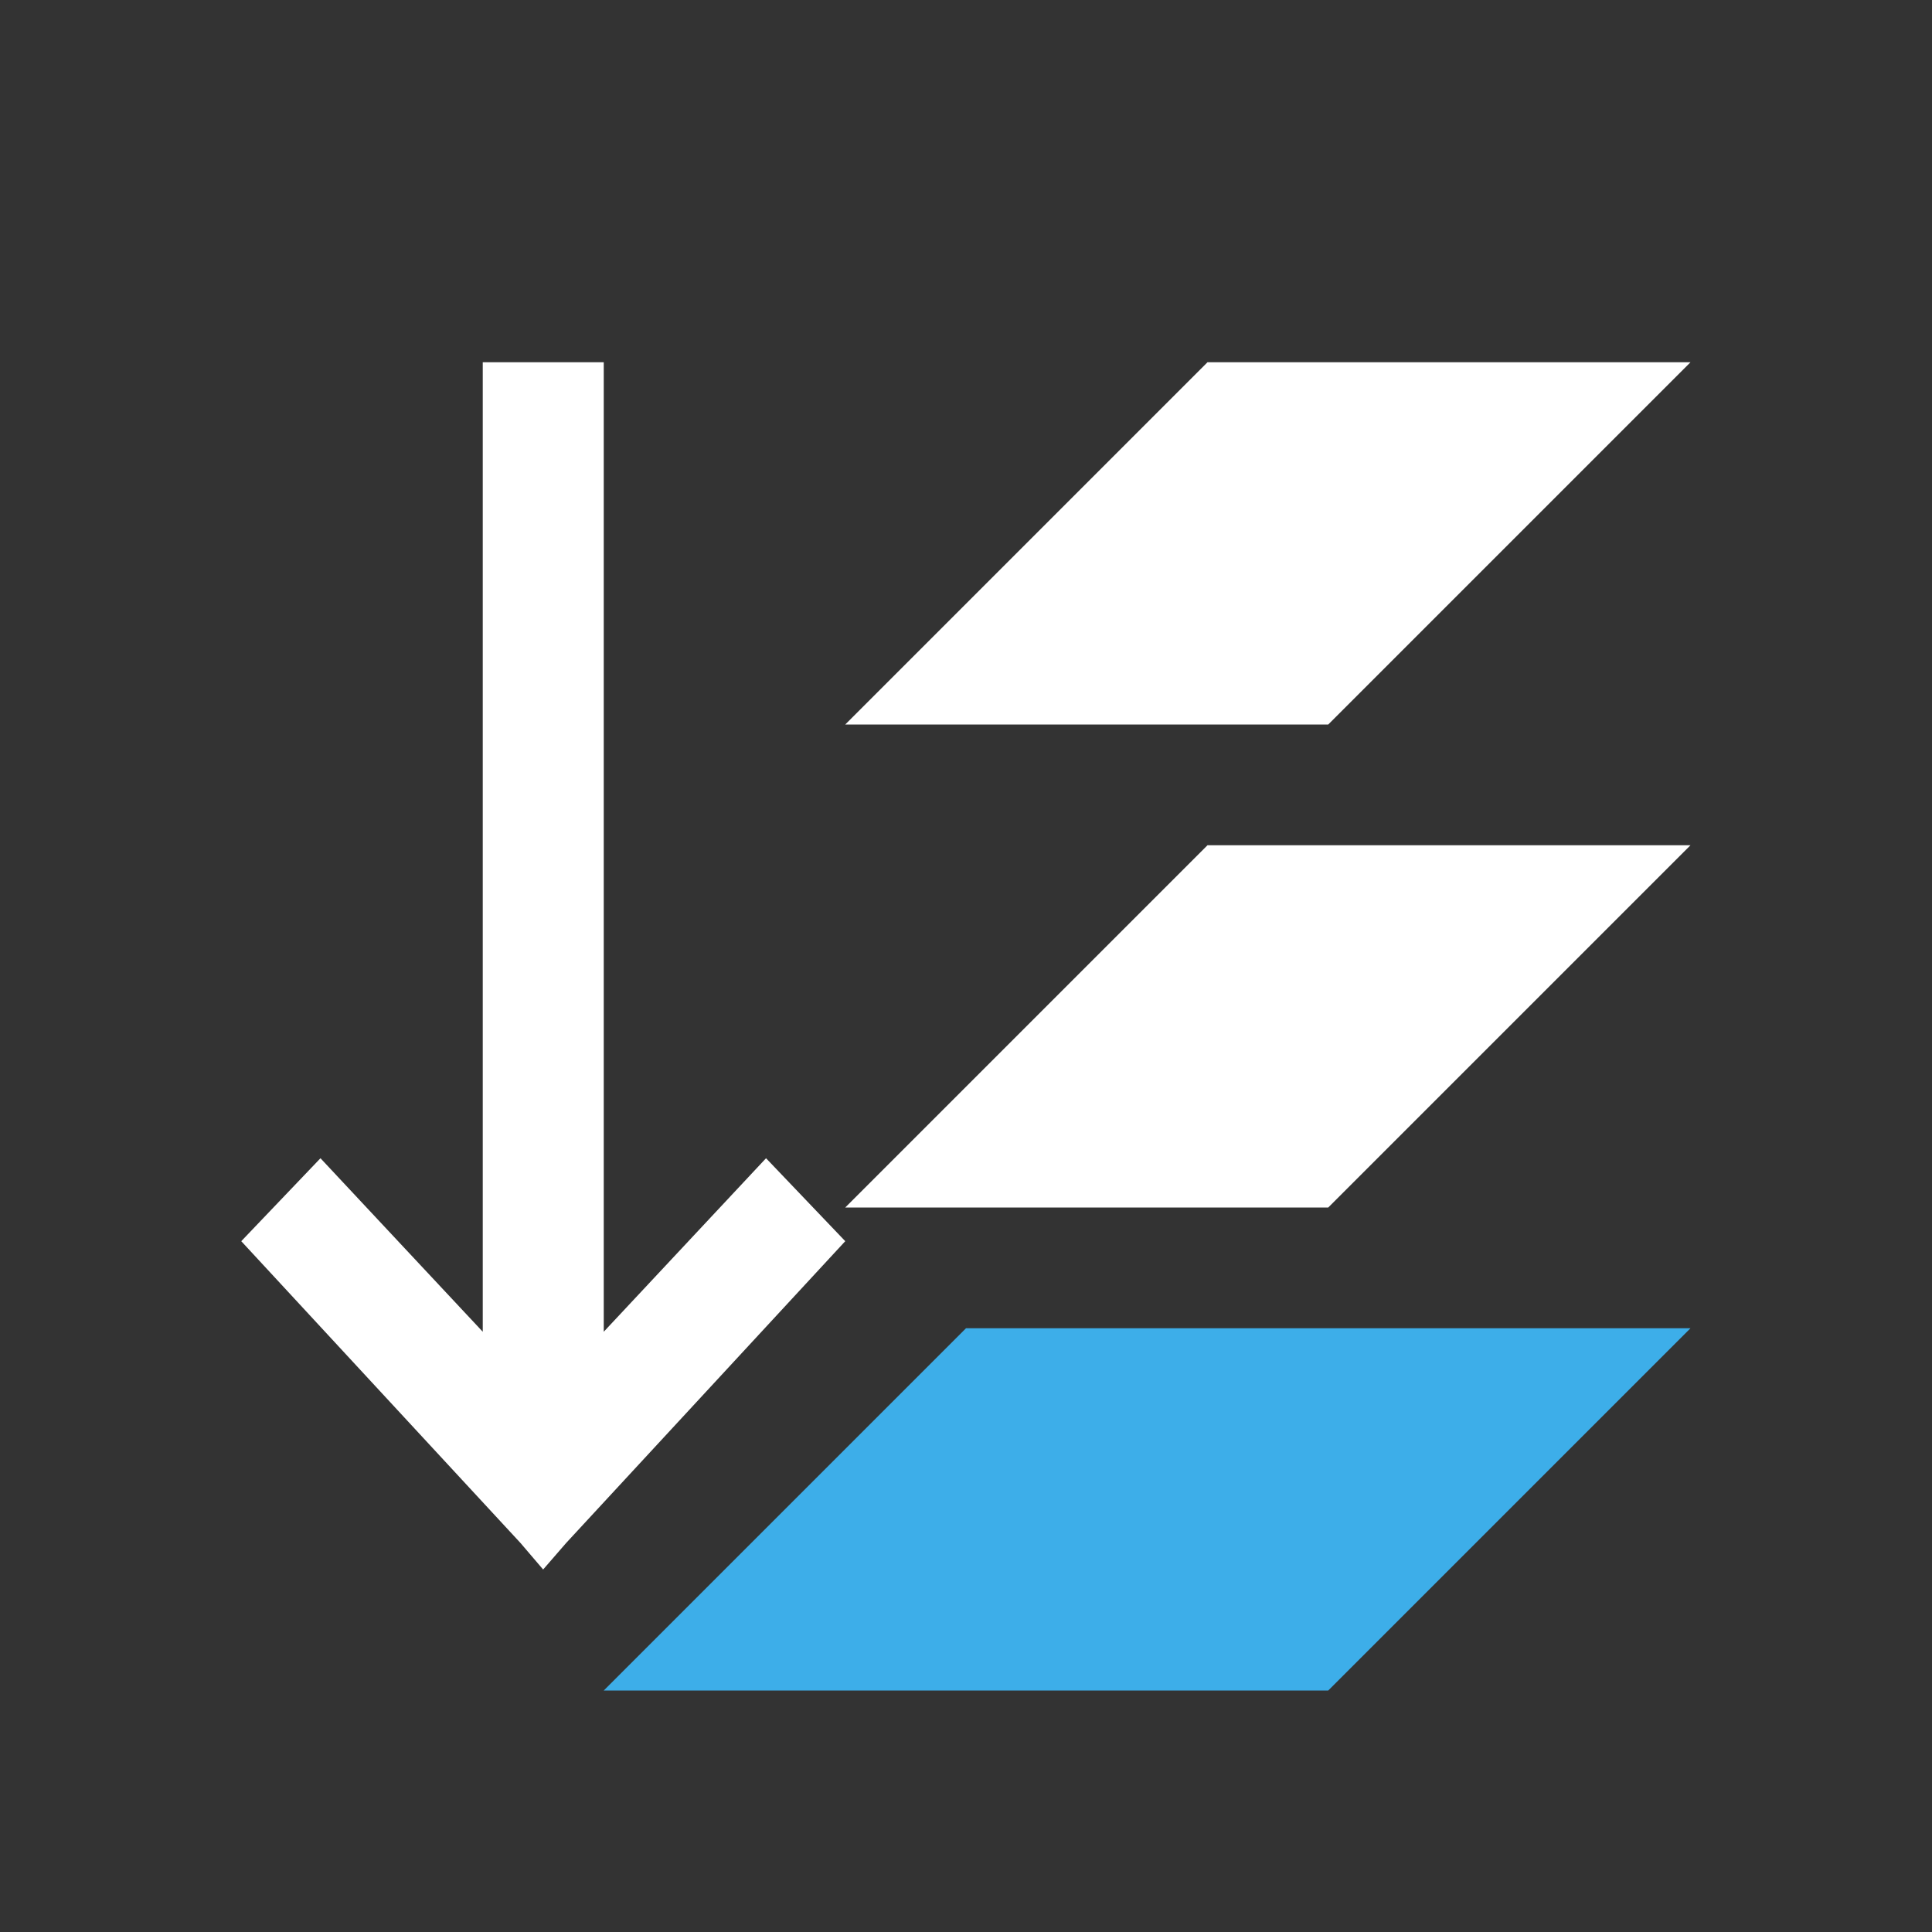 <svg xmlns="http://www.w3.org/2000/svg" viewBox="0 0 16 16">
  <rect x="0" y="0" width="16" height="16" fill="#333333" stroke="none"/>
  <defs id="defs3051">
    <style type="text/css" id="current-color-scheme">
      .ColorScheme-Text {
        color:#FFFFFF;
      }
      .ColorScheme-Highlight {
        color:#3daee9;
      }
      </style>
  </defs>
  <path 
        style="fill:currentColor;fill-opacity:1;stroke:none"
        d="M 3.998 3 L 3.998 11.029 L 2.654 9.592 L 1.998 10.279 L 4.311 12.779 L 4.498 12.998 L 4.688 12.779 L 7 10.279 L 6.344 9.592 L 5 11.029 L 5 3 L 3.998 3 z M 10 3 L 7 6 L 11 6 L 14 3 L 10 3 z M 10 7 L 7 10 L 11 10 L 14 7 L 10 7 z "
        class="ColorScheme-Text"
        />
  <path
        style="fill:currentColor;fill-opacity:1;stroke:none"
        d="m 11,14 3,-3 -6,0 -3,3 z"
        class="ColorScheme-Highlight"
      />
</svg>
